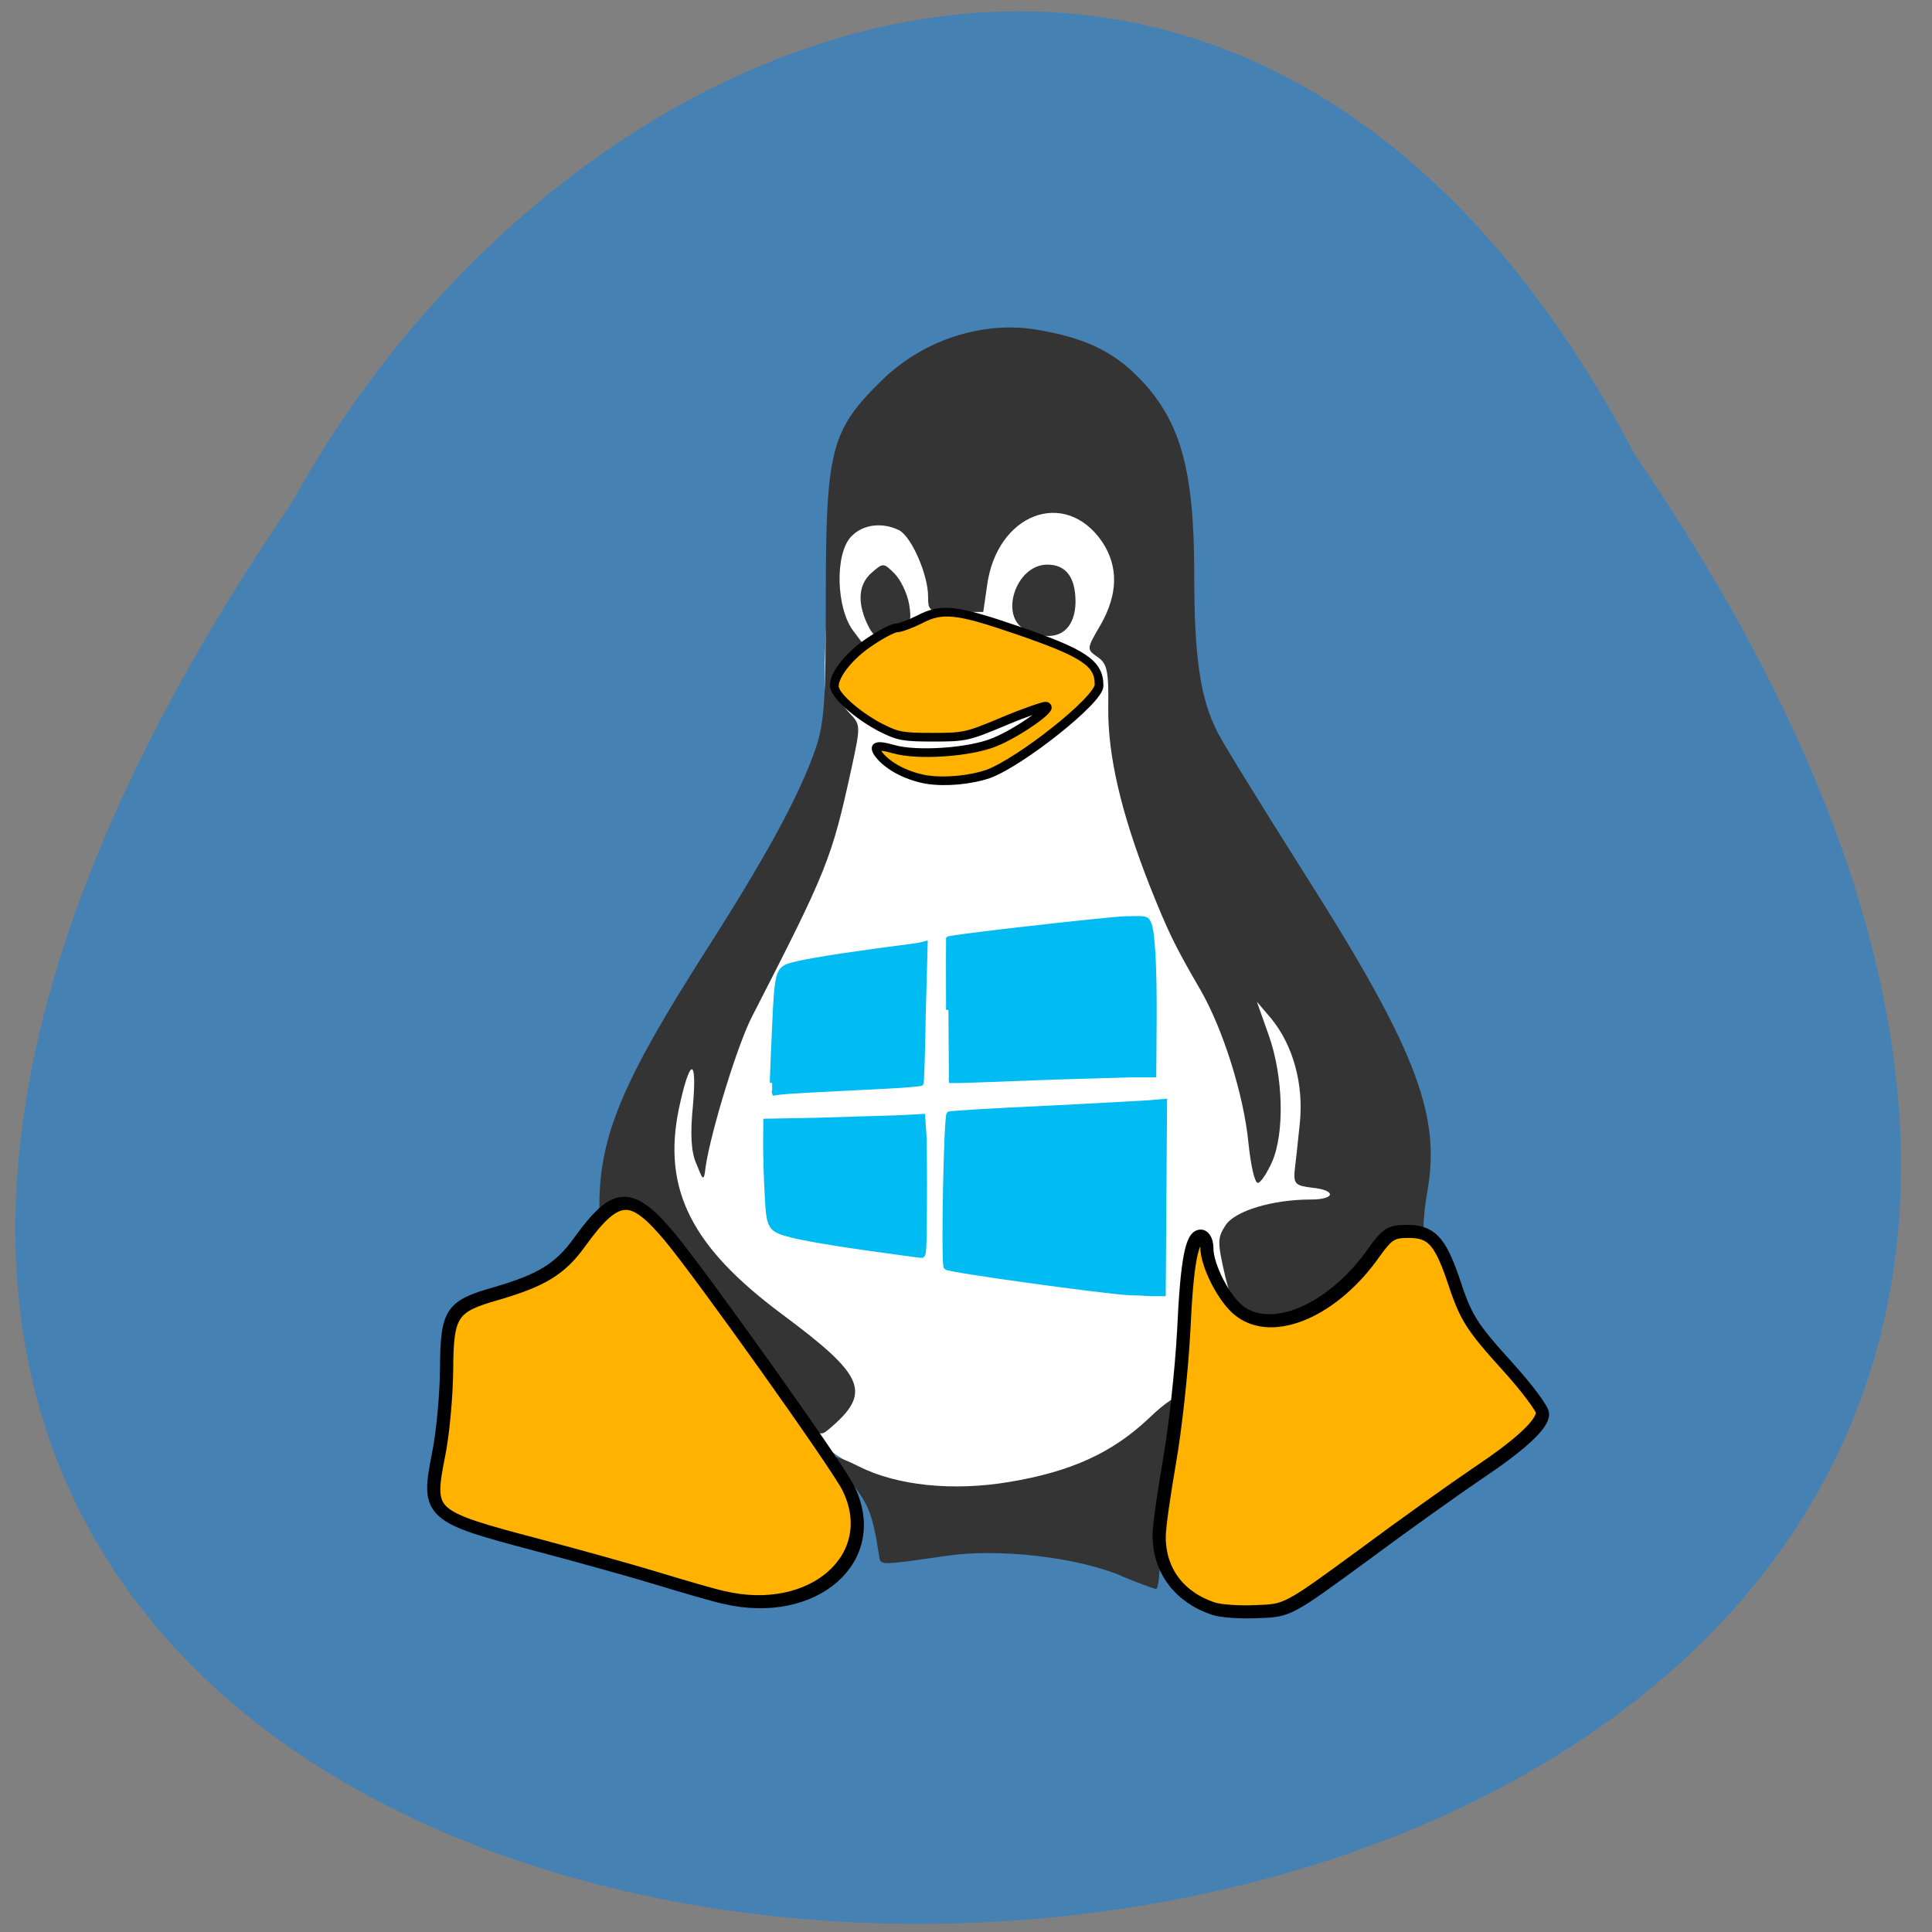 <svg xmlns="http://www.w3.org/2000/svg" viewBox="0 0 16 16"><rect x="0" y="0" width="16" height="16" fill="#808080" stroke="none"/><path d="m 13.539 3.766 c 10.793 15.793 -22.14 16.508 -11.125 0.402 c 2.301 -4.191 7.988 -6.379 11.125 -0.402" fill="#4581b3"/><path d="m 171.02 153.57 c 0.179 -8.873 -32.1 -49.587 -33.24 -59.4 c -4.531 -38.449 -15.702 -53.05 -34.863 -43.546 c -13.09 6.482 -11.965 21.71 -12.02 53.74 c -0.003 10.635 -16.14 38.2 -13.244 48.895 c 8.57 31.59 27.05 38.826 41.706 45.748 c 31.444 6.796 50.909 -26.87 51.66 -45.43" transform="matrix(-0.062 0 0.008 0.062 14.669 0.072)" fill="#fff" stroke="#fff" stroke-width="1.625"/><path d="m 9.285 13.05 c -0.371 -0.156 -1.023 -0.23 -1.457 -0.164 c -0.539 0.078 -0.535 0.078 -0.547 0.004 c -0.051 -0.336 -0.086 -0.434 -0.227 -0.605 c -0.09 -0.109 -0.156 -0.207 -0.145 -0.219 c 0.008 -0.008 0.102 0.027 0.203 0.078 c 0.316 0.16 0.781 0.207 1.246 0.129 c 0.516 -0.086 0.852 -0.242 1.152 -0.523 c 0.141 -0.137 0.246 -0.203 0.258 -0.172 c 0.027 0.07 -0.051 0.645 -0.113 0.82 c -0.027 0.074 -0.047 0.277 -0.047 0.449 c 0 0.176 -0.016 0.316 -0.035 0.313 c -0.02 -0.004 -0.148 -0.051 -0.289 -0.109 m -3.066 -1.902 c -0.297 -0.426 -0.605 -0.836 -0.684 -0.906 c -0.129 -0.117 -0.168 -0.133 -0.359 -0.109 l -0.211 0.023 v -0.191 c 0.004 -0.563 0.195 -1.016 0.875 -2.082 c 0.512 -0.801 0.777 -1.289 0.914 -1.68 c 0.074 -0.215 0.086 -0.395 0.086 -1.258 c 0 -1.23 0.043 -1.387 0.473 -1.805 c 0.375 -0.359 0.875 -0.48 1.277 -0.41 c 0.379 0.063 0.617 0.172 0.828 0.383 c 0.355 0.355 0.473 0.758 0.473 1.641 c 0 0.695 0.051 1.035 0.195 1.313 c 0.047 0.094 0.352 0.586 0.672 1.094 c 0.957 1.5 1.176 2.055 1.066 2.691 c -0.031 0.172 -0.043 0.344 -0.027 0.383 c 0.023 0.055 -0.004 0.07 -0.117 0.07 c -0.121 0 -0.164 0.035 -0.27 0.195 c -0.246 0.391 -0.523 0.59 -0.828 0.59 c -0.223 0 -0.344 -0.148 -0.434 -0.52 c -0.066 -0.285 -0.066 -0.32 0.004 -0.426 c 0.078 -0.117 0.387 -0.211 0.703 -0.211 c 0.207 0 0.215 -0.078 0.012 -0.098 c -0.133 -0.016 -0.152 -0.031 -0.145 -0.133 c 0.008 -0.063 0.027 -0.242 0.043 -0.395 c 0.035 -0.328 -0.055 -0.652 -0.238 -0.875 l -0.117 -0.137 l 0.098 0.277 c 0.121 0.34 0.133 0.809 0.027 1.051 c -0.043 0.094 -0.094 0.172 -0.117 0.172 c -0.027 0 -0.059 -0.148 -0.078 -0.332 c -0.039 -0.398 -0.211 -0.941 -0.395 -1.262 c -0.223 -0.383 -0.273 -0.492 -0.426 -0.875 c -0.234 -0.598 -0.344 -1.07 -0.34 -1.465 c 0.004 -0.305 -0.008 -0.367 -0.09 -0.422 c -0.09 -0.063 -0.09 -0.066 0.027 -0.266 c 0.145 -0.254 0.148 -0.484 0.012 -0.688 c -0.309 -0.449 -0.875 -0.23 -0.953 0.367 l -0.031 0.215 h -0.23 c -0.219 0 -0.227 -0.004 -0.227 -0.129 c 0 -0.18 -0.137 -0.492 -0.238 -0.547 c -0.141 -0.07 -0.305 -0.051 -0.402 0.055 c -0.133 0.145 -0.121 0.59 0.02 0.777 l 0.109 0.145 l -0.121 0.141 c -0.145 0.168 -0.148 0.254 -0.023 0.391 c 0.098 0.102 0.098 0.105 0.02 0.465 c -0.164 0.75 -0.199 0.836 -0.82 2.047 c -0.121 0.23 -0.34 0.945 -0.387 1.246 c -0.016 0.16 -0.031 0.086 -0.078 -0.023 c -0.043 -0.098 -0.051 -0.246 -0.027 -0.484 c 0.035 -0.41 -0.027 -0.391 -0.117 0.031 c -0.137 0.664 0.102 1.141 0.852 1.699 c 0.695 0.516 0.75 0.652 0.387 0.957 c -0.094 0.078 -0.105 0.07 -0.641 -0.691 m 0.957 -5.992 c -0.078 -0.176 -0.066 -0.32 0.043 -0.414 c 0.094 -0.082 0.098 -0.082 0.188 0.008 c 0.051 0.051 0.105 0.164 0.121 0.254 c 0.023 0.141 0.012 0.164 -0.098 0.215 c -0.172 0.078 -0.191 0.07 -0.254 -0.063 m 1.32 0.063 c -0.227 -0.109 -0.086 -0.543 0.176 -0.543 c 0.156 0 0.234 0.105 0.234 0.309 c -0.004 0.254 -0.172 0.348 -0.41 0.234" fill="#343434"/><g transform="matrix(-0.062 0 0.008 0.062 14.669 0.072)"><g fill="#ffb200" stroke="#000"><g stroke-width="1.746"><path d="m 167.28 212.22 c 1.405 -0.315 5.333 -1.51 8.711 -2.58 c 3.379 -1.07 10.162 -3.02 15.197 -4.405 c 14.08 -3.839 14.358 -4.09 11.771 -12.02 c -0.951 -2.832 -2.101 -8.05 -2.571 -11.516 c -1.017 -7.488 -1.703 -8.369 -7.912 -10.07 c -6.281 -1.762 -9 -3.272 -12.08 -6.922 c -5.689 -6.67 -7.72 -6.796 -12.1 -0.629 c -3.587 5.097 -18.337 30.394 -19.491 33.477 c -3.455 9.313 6.844 17.494 18.479 14.662"/><path d="m 102.04 213.73 c 4.389 -1.51 6.67 -5.097 6.04 -9.754 c -0.188 -1.384 -1.424 -5.852 -2.681 -10.01 c -1.248 -4.09 -3.117 -11.83 -4.096 -17.18 c -1.685 -9.628 -2.751 -12.837 -4.072 -12.837 c -0.378 0 -0.598 0.692 -0.487 1.51 c 0.325 2.391 -1.397 6.859 -3.197 8.432 c -3.989 3.524 -12.649 0 -19.13 -7.866 c -2.024 -2.391 -2.633 -2.706 -4.773 -2.706 c -3.084 0 -4.117 1.196 -5.203 6.167 c -1.09 5.412 -1.528 6.356 -5.919 12.02 c -2.141 2.769 -3.842 5.538 -3.765 6.104 c 0.205 1.51 3.602 4.279 9.85 8.118 c 3.03 1.888 10.48 6.733 16.51 10.824 c 11.01 7.363 11.08 7.425 15.12 7.551 c 2.283 0.126 4.9 -0.063 5.801 -0.378"/></g><path d="m 126.07 102.98 c 2.457 -0.44 4.569 -1.573 5.702 -2.958 c 1.125 -1.447 0.57 -1.825 -1.727 -1.133 c -3.02 0.944 -10.323 0.44 -13.721 -0.944 c -3.12 -1.196 -8.293 -4.531 -7.509 -4.782 c 0.243 -0.063 2.943 0.818 5.937 2.01 c 5.191 2.077 5.577 2.14 9.793 2.14 c 3.902 0 4.64 -0.126 6.634 -1.196 c 2.698 -1.447 5.431 -4.03 5.629 -5.349 c 0.252 -1.384 -2.352 -4.342 -5.637 -6.293 c -1.513 -0.944 -3.197 -1.762 -3.638 -1.762 c -0.441 0 -1.893 -0.503 -3.237 -1.133 c -3.171 -1.573 -5.151 -1.321 -12.712 1.384 c -8.76 3.146 -10.531 4.468 -10.13 7.425 c 0.265 1.951 11.84 10.257 16.332 11.83 c 2.502 0.818 5.88 1.133 8.283 0.755" stroke-width="1.154"/></g><g fill="#01bbf3" stroke="#01bbf3"><path d="m 151.97 143.5 c -0.103 -0.755 -0.681 -4.09 -1.269 -7.488 c -1.183 -6.859 -1.466 -7.551 -2.865 -8.118 c -1.193 -0.44 -5.314 -1.133 -11.79 -2.01 c -3.01 -0.378 -5.766 -0.755 -6.152 -0.818 l -0.781 -0.189 l 1.454 9.313 c 0.755 5.097 1.391 9.313 1.525 9.376 c 0.071 0.063 2.111 0.252 4.519 0.378 c 10.389 0.503 13.75 0.692 14.648 0.818 l 0.898 0.126" stroke-width="0.625"/><path d="m 142.81 165.46 c 4.01 -0.566 8.127 -1.321 9.217 -1.636 c 2.792 -0.755 2.901 -0.881 2.537 -5.412 c -0.148 -2.01 -0.432 -5.03 -0.663 -6.733 l -0.419 -3.083 l -6.813 -0.126 c -3.793 -0.126 -8.53 -0.252 -10.552 -0.315 l -3.676 -0.189 l 0.136 2.391 c 0.125 1.384 0.626 5.538 1.139 9.313 c 0.872 6.419 0.94 6.922 1.372 6.859 c 0.252 0 3.707 -0.503 7.721 -1.07" stroke-width="0.654"/><path d="m 127.17 133.75 c -0.638 -5.16 -1.219 -9.439 -1.228 -9.502 c -0.223 -0.252 -21.755 -2.643 -24.03 -2.706 c -2.777 -0.063 -2.777 -0.063 -3.01 0.566 c -0.367 1.01 -0.049 5.663 0.969 13.152 l 0.975 7.174 h 3.209 c 1.708 0.063 7.325 0.189 12.448 0.378 c 5.123 0.189 9.868 0.378 10.56 0.378 h 1.259" stroke-width="0.632"/><path d="m 108.01 171.51 c 3.804 -0.252 23.566 -3.02 23.892 -3.398 c 0.326 -0.378 -2.618 -20.2 -3.03 -20.451 c -0.206 -0.126 -5.786 -0.44 -12.5 -0.755 c -6.65 -0.315 -13.12 -0.692 -14.324 -0.755 l -2.165 -0.189 l 3.488 25.674 h 1.636 c 0.872 -0.063 2.248 -0.126 3 -0.126" stroke-width="0.675"/></g></g></svg>